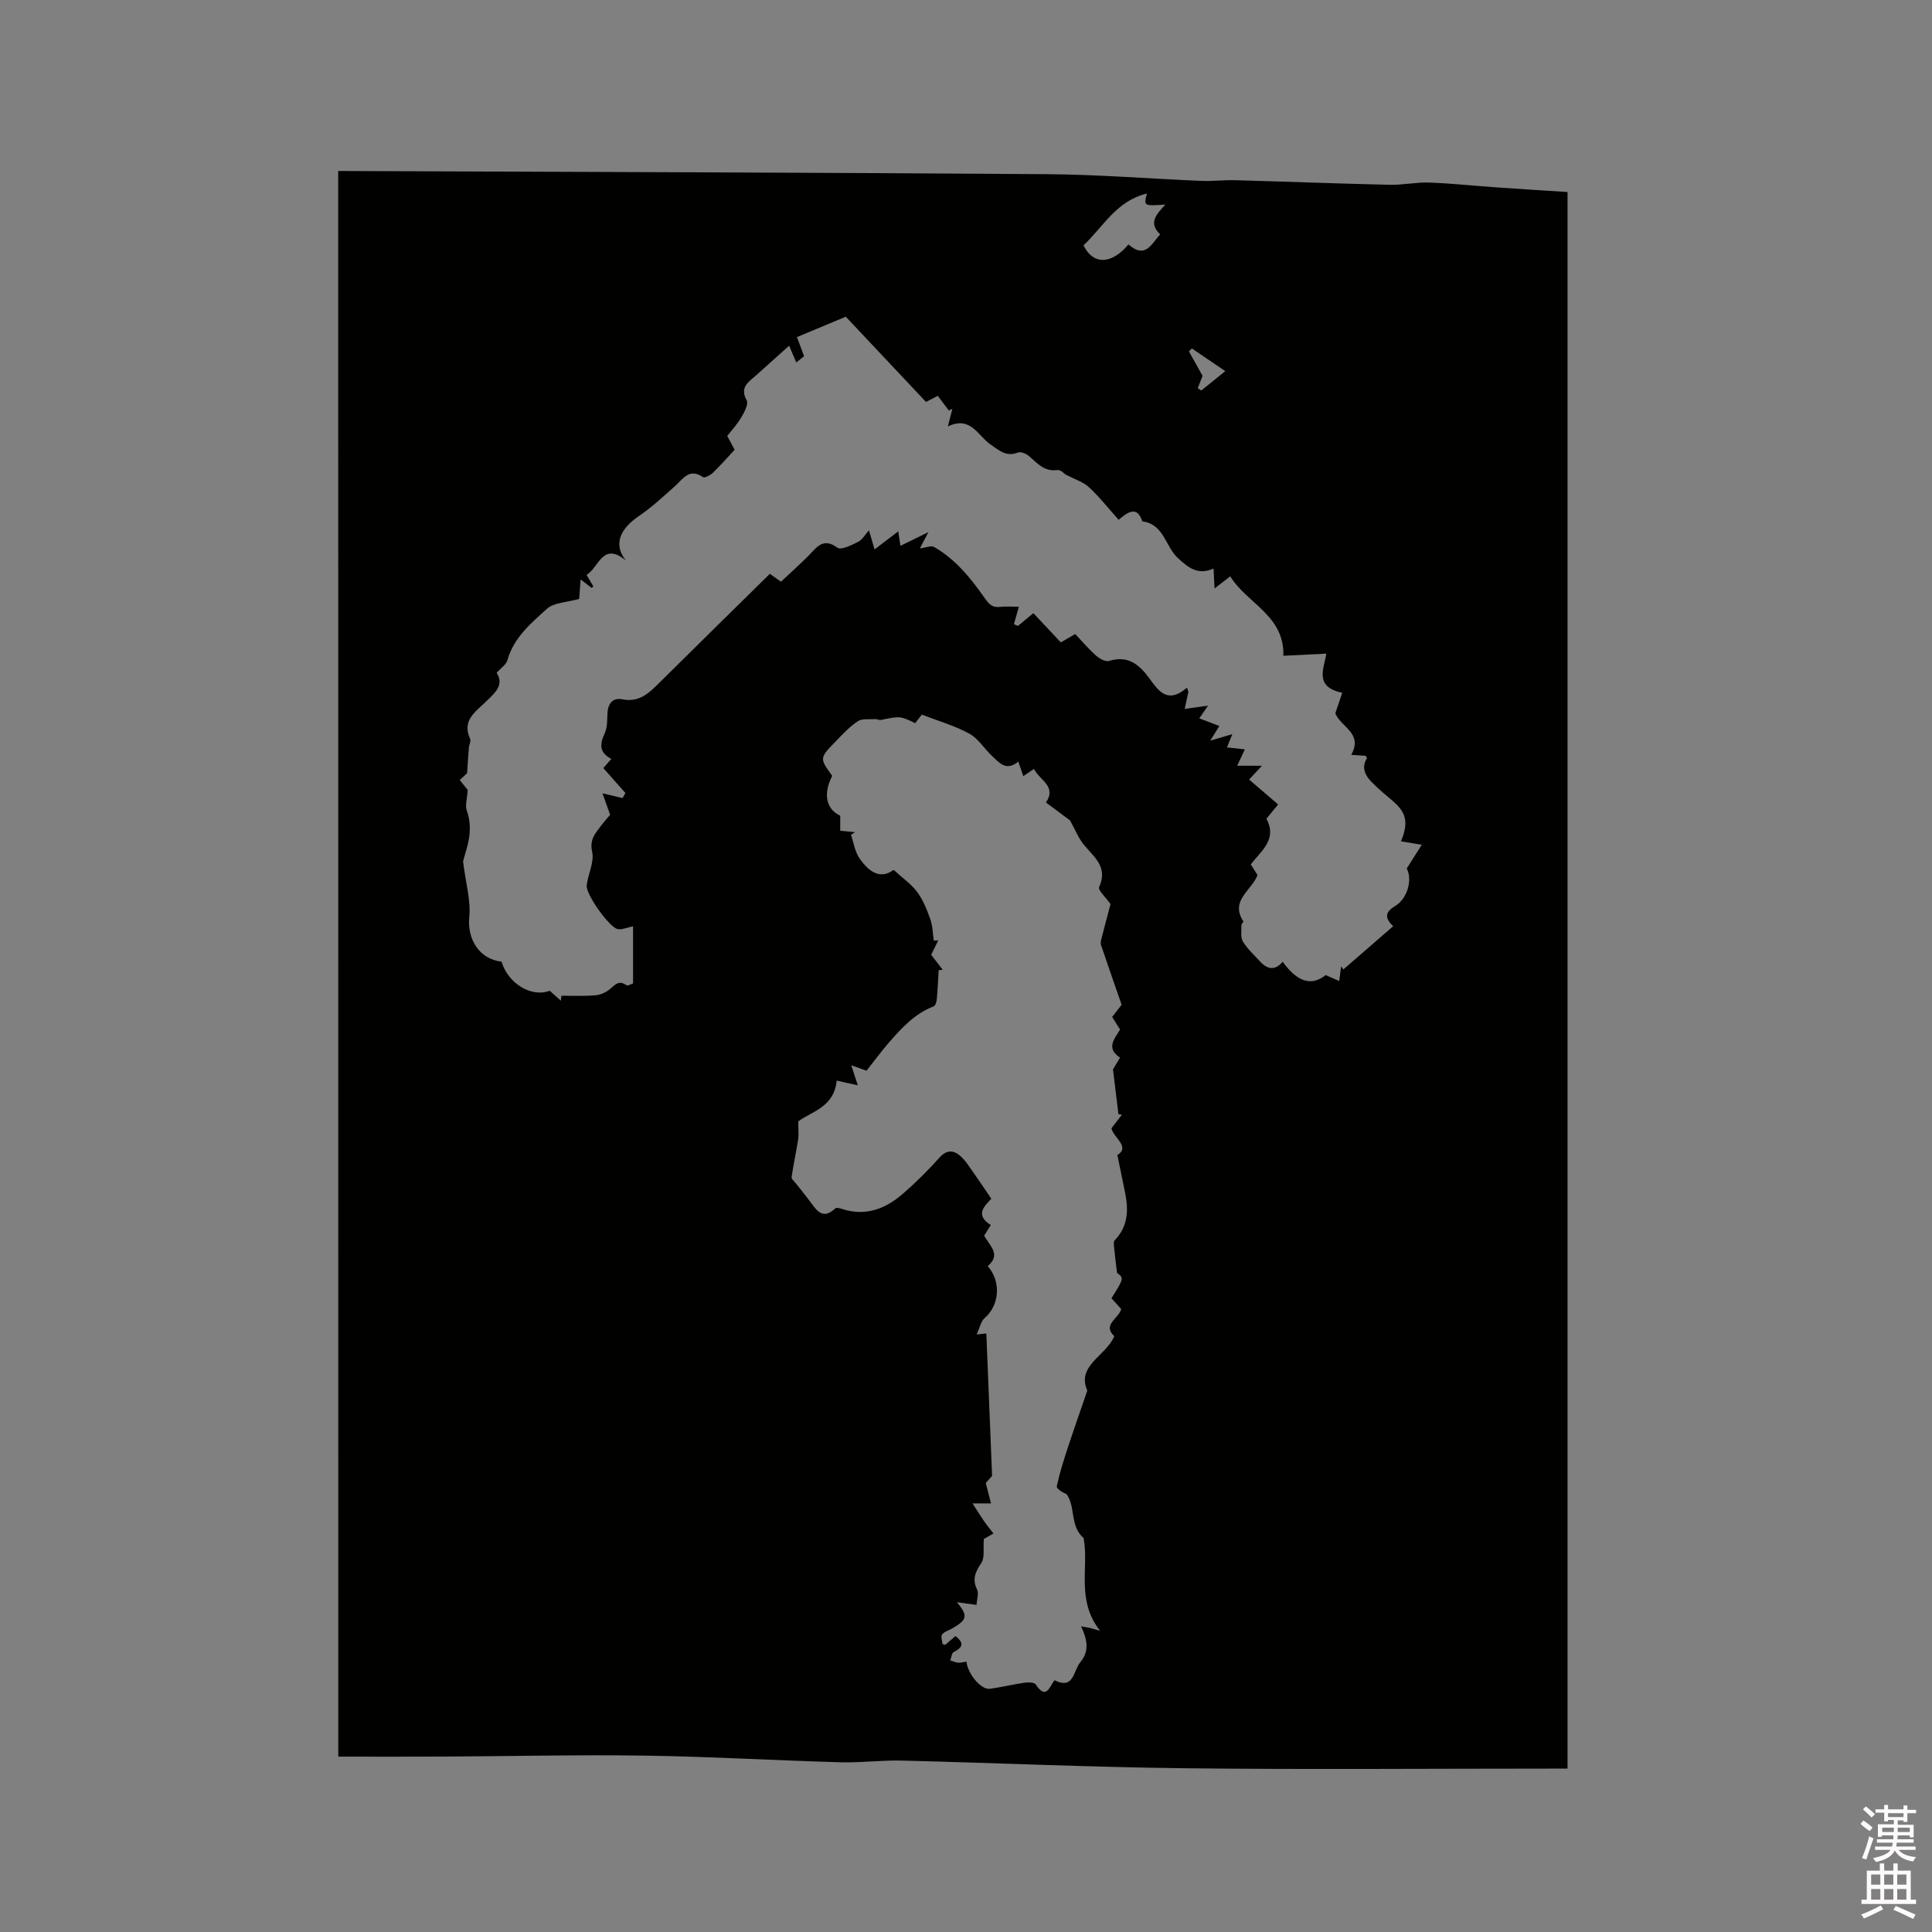 <svg enable-background="new 0 0 400 400" viewBox="0 0 400 400" xmlns="http://www.w3.org/2000/svg"><rect x="0" y="0" width="400" height="400" fill="#808080" stroke="none"/><path d="m385.2 377.6.6-.7c.6.4 1.3.9 1.9 1.5l-.6.7c-.8-.5-1.4-1-1.9-1.5zm.3 7.1c.6-1.4 1.1-2.9 1.5-4.5.3.1.6.3.9.4-.5 1.4-1 2.9-1.5 4.4zm.2-10.1.6-.6c.7.5 1.3 1.1 1.9 1.6l-.7.7c-.6-.6-1.2-1.2-1.8-1.7zm8.4-.8h.8v.9h1.8v.7h-1.8v1.8h-.8v-.3h-1.2v.9h3.3v2.6h-.8v-.4h-2.5c0 .3 0 .6-.1.8h3.4v.7h-3.5c0 .3-.1.6-.1.8h4v.7h-3.5c.7.9 1.9 1.3 3.6 1.5-.2.2-.4.5-.6.9-1.9-.3-3.2-1.1-3.8-2.3-.5 1.1-1.8 2-3.9 2.4-.2-.3-.4-.5-.6-.8 1.9-.4 3.1-.9 3.6-1.7h-3.2v-.7h3.5c.1-.2.1-.5.2-.8h-3.3v-.7h3.4c0-.2 0-.5 0-.8h-2.4v.3h-.8v-2.6h3.3v-.9h-1.2v.3h-.8v-1.8h-1.8v-.7h1.8v-.9h.8v.9h3.2zm-4.4 5.5h2.4c0-.3 0-.6 0-.9h-2.4zm1.2-3.1h3.2v-.8h-3.2zm4.4 2.2h-2.4v.9h2.5v-.9z" fill="#fcfafa"/><path d="m389.2 385.8h.9v1.5h1.9v-1.5h.9v1.5h2.7v6h1.1v.9h-11.3v-.9h1.1v-6h2.7zm.2 8.7.5.8c-1.2.6-2.5 1.3-4 1.9-.2-.3-.3-.6-.6-.8 1.6-.6 3-1.3 4.1-1.9zm-2-4.3h1.9v-2.1h-1.9zm0 3.1h1.9v-2.2h-1.9zm2.7-3.1h1.9v-2.1h-1.9zm0 3.1h1.9v-2.2h-1.9zm2.4 1.3c1.4.6 2.7 1.2 4.1 1.8l-.5.9c-1.5-.7-2.8-1.4-4.1-1.9zm2.2-6.5h-1.9v2.1h1.9zm-1.9 5.2h1.9v-2.2h-1.9z" fill="#fcfafa"/><path d="m70.02 35.4c49.04.2 97.85.32 146.66.66 10.69.07 21.38.95 32.07 1.39 2.32.1 4.65-.21 6.98-.14 10.67.29 21.35.71 32.02.95 2.71.06 5.45-.56 8.16-.46 4.62.16 9.23.67 13.85.99 4.79.34 9.58.63 14.78.97v326.41c-1.11 0-2.23 0-3.35 0-25.24 0-50.48.21-75.71-.07-19.59-.22-39.18-1.11-58.77-1.59-4.23-.1-8.47.47-12.7.35-13.53-.38-27.05-1.18-40.59-1.38-13.87-.2-27.75.13-41.63.2-7.18.04-14.36.01-21.75.01-.02-109.53-.02-219.03-.02-328.29zm111.04 78.36c1.67-1.28 3.1-2.37 4.91-3.75.18 1.16.31 2.03.46 3 1.8-.88 3.54-1.74 5.79-2.84-.78 1.47-1.22 2.32-1.78 3.37 1.28-.16 2.36-.64 2.95-.3 4.33 2.49 7.46 6.29 10.27 10.29.95 1.35 1.58 2.31 3.35 2.12 1.36-.14 2.74-.03 3.94-.03-.37 1.29-.7 2.45-1.03 3.62.28.12.56.23.84.35 1.02-.84 2.03-1.68 3.19-2.64 1.94 2.06 3.8 4.05 5.68 6.05 1.18-.68 2.05-1.19 2.98-1.73 1.53 1.61 2.83 3.16 4.33 4.48.7.62 1.95 1.31 2.68 1.09 3.83-1.17 6.12.61 8.25 3.48 1.84 2.48 3.72 5.65 7.88 2.05.1.28.2.56.3.84-.26 1.18-.51 2.36-.77 3.56 1.42-.2 2.74-.38 4.83-.67-.97 1.41-1.35 1.96-1.81 2.63 1.51.57 2.83 1.07 4.16 1.58-.62 1-1.09 1.75-1.9 3.04 1.94-.57 3.08-.91 4.58-1.35-.54 1.34-.85 2.13-1.1 2.74 1.44.16 2.57.28 3.69.41-.46.99-.93 1.97-1.59 3.39h5.13c-1.13 1.22-1.74 1.87-2.65 2.86 2.08 1.78 4 3.44 6 5.15-.98 1.2-1.7 2.09-2.42 2.97 2.29 4.29-1.06 6.6-3.24 9.44.47.75.96 1.53 1.4 2.22-1.24 3.22-5.75 5.26-2.94 9.57.08.12-.4.53-.4.8.03 1.14-.22 2.5.3 3.37.91 1.52 2.3 2.75 3.51 4.09 1.53 1.69 3.12 2.02 4.74.11 3.11 4.32 6.02 5.05 8.9 2.76 1 .44 1.9.83 2.8 1.23.13-1.02.27-2.04.4-3.06.15.22.3.45.45.67 3.4-2.95 6.81-5.91 10.33-8.96-1.92-1.76-1.55-3.02.35-4.14 2.61-1.53 3.68-5.53 2.45-7.8 1.11-1.76 2.13-3.37 3.11-4.92-1.85-.31-3.01-.5-4.3-.72 1.61-3.89 1.08-5.98-1.67-8.32-1.53-1.3-3.09-2.58-4.48-4.02-1.3-1.35-2.08-2.95-.91-4.85.05-.09-.16-.34-.25-.51-.91-.06-1.81-.12-2.99-.2 2.55-4.53-2.33-5.84-3.29-8.62.5-1.47.95-2.81 1.43-4.23-6.01-1.22-3.67-5.27-3.3-8.1-3.16.16-6.15.3-8.89.44.25-8.39-7.62-10.86-11-16.45-1.19.92-2 1.55-3.25 2.52-.09-1.83-.15-2.92-.21-4.13-3.27 1.47-5.28-.24-7.39-2.18-2.6-2.39-2.88-7.03-7.35-7.58-1.07-3.25-2.92-2.03-4.91-.33-2.14-2.4-3.97-4.73-6.12-6.73-1.18-1.1-2.9-1.62-4.98-2.71-.02-.01-.87-.96-1.57-.86-2.78.39-4.22-1.5-5.99-2.97-.56-.46-1.62-.89-2.19-.66-2.43.96-3.87-.43-5.67-1.66-2.6-1.77-4.09-6.02-8.84-3.74.4-1.57.67-2.61.94-3.65-.25.12-.5.23-.74.35-.76-1.01-1.51-2.01-2.28-3.04-.68.35-1.48.77-2.44 1.27-5.81-6.17-11.51-12.23-16.61-17.65-3.52 1.47-6.81 2.84-10.11 4.22.47 1.26.97 2.62 1.48 3.97-.54.43-1.08.86-1.62 1.28-.48-1.13-.96-2.26-1.48-3.47-2.42 2.17-4.63 4.15-6.83 6.13-1.52 1.37-3.48 2.43-1.96 5.18.41.75-.46 2.42-1.08 3.48-.83 1.42-1.97 2.65-2.94 3.91.56 1.05 1.04 1.95 1.53 2.85-1.59 1.7-2.99 3.3-4.51 4.77-.53.5-1.71 1.13-2.04.9-2.84-1.96-4.11.34-5.8 1.85-2.41 2.16-4.8 4.39-7.47 6.2-4.09 2.76-5.29 6.06-2.67 9.22-4.91-4.05-5.62 1.53-8.17 2.95.54.92.97 1.67 1.41 2.41-.12.1-.24.19-.36.29-.62-.47-1.24-.95-2.28-1.74-.14 1.91-.26 3.44-.3 4.03-2.61.74-5.23.74-6.67 2.04-3.31 3-6.88 5.97-8.19 10.65-.26.93-1.36 1.63-2.23 2.61 1.67 2.56-.47 4.28-2.28 6.03-2.18 2.1-4.94 3.88-3.21 7.65.22.47-.21 1.22-.26 1.84-.13 1.57-.22 3.15-.36 5.26-.15.14-.81.75-1.52 1.41.79.99 1.44 1.81 1.64 2.06-.11 1.84-.57 3.22-.18 4.29 1.53 4.24-.15 7.98-.78 10.51.58 4.63 1.62 8.11 1.29 11.44-.47 4.64 2.04 8.79 6.68 9.31 1.33 4.51 6.2 7.49 9.97 6.02.76.68 1.54 1.37 2.32 2.07.03-.34.07-.68.1-1.03 2.34-.01 4.69.1 7.01-.09 1.03-.08 2.16-.57 2.97-1.23 1.09-.89 1.88-2.02 3.48-.86.28.2 1.05-.28 1.38-.37 0-4.13 0-7.99 0-11.83-1.24.25-2.28.75-3.19.58-1.73-.34-6.62-7.23-6.41-9.04.27-2.35 1.6-4.83 1.13-6.95-.56-2.5.59-3.77 1.77-5.32.76-1 1.6-1.94 1.95-2.36-.62-1.76-1.07-3.01-1.58-4.45 1.93.46 3.04.73 4.15.99.2-.35.4-.7.6-1.04-1.49-1.69-2.99-3.37-4.58-5.17.34-.39.94-1.08 1.66-1.9-2.6-1.34-2.38-3.12-1.36-5.32.54-1.17.5-2.66.55-4.01.08-2.08 1.05-3.41 3.13-3 3.06.6 5.04-.88 6.99-2.81 7.85-7.77 15.73-15.52 23.51-23.18 1.24.88 1.91 1.35 2.3 1.64 2.02-1.9 3.92-3.59 5.71-5.39 1.69-1.7 2.97-3.86 5.98-1.65.75.55 2.91-.54 4.26-1.2.86-.43 1.42-1.46 2.27-2.4.37 1.21.65 2.21 1.15 3.96zm-7.84 109.96c-.5 5.58-5.38 6.46-7.95 8.46 0 1.72.13 2.75-.02 3.73-.41 2.61-.98 5.19-1.36 7.8-.06.38.54.87.87 1.28.98 1.26 2 2.48 2.94 3.75 1.37 1.85 2.62 3.91 5.23 1.45.24-.23.99-.02 1.46.13 4.87 1.56 8.99-.06 12.59-3.21 2.63-2.29 5.14-4.76 7.46-7.37 1.48-1.67 2.9-1.71 4.35-.44 1.08.94 1.87 2.23 2.71 3.41 1.23 1.73 2.4 3.51 3.74 5.48-1.38 1.48-3.48 3.33-.11 5.44-.51.82-.95 1.52-1.37 2.2 1.17 2.1 3.58 3.96.73 6.29 2.86 3.26 2.41 8.15-.62 10.76-.8.69-1.03 2.05-1.66 3.4 1.32-.13 1.86-.18 2-.2.4 9.83.78 19.38 1.19 29.49-.3.34-1.12 1.26-1.31 1.47.5 1.92.79 3.07 1.09 4.22-1.01 0-2.03 0-3.83 0 .91 1.41 1.62 2.56 2.38 3.66.61.88 1.3 1.71 1.95 2.57-.93.53-1.85 1.06-1.99 1.14-.16 1.98.23 3.86-.52 4.98-1.23 1.84-1.93 3.3-.89 5.46.41.85-.04 2.11-.1 3.21-1.56-.22-2.68-.37-4.05-.56 2.31 2.81 2.14 3.61-.92 5.4-.73.43-1.67.66-2.16 1.27-.31.38 0 1.29.09 1.95.01.09.34.14.54.22.69-.59 1.39-1.19 2.14-1.83 1.93 1.51 1.43 2.4-.35 3.3-.43.21-.49 1.14-.73 1.73.53.17 1.06.44 1.6.48.57.04 1.16-.13 1.75-.21.32 2.65 3.08 5.86 4.85 5.62 2.42-.33 4.8-.92 7.22-1.27.75-.11 1.99-.07 2.29.38 2.12 3.22 2.81.57 3.86-.89 4.08 2.03 3.89-1.98 5.37-3.75 1.93-2.3 1.41-4.73.14-7.4.95.16 1.37.22 1.77.31.42.1.84.23 2.18.62-5.06-6.42-2.27-13.12-3.42-19.21-2.86-2.42-1.63-6.45-3.51-9.08-.88-.38-2.14-1.14-2.04-1.63.54-2.62 1.35-5.18 2.19-7.73 1.28-3.92 2.66-7.8 4.12-12.08-2.28-5.25 3.89-7.16 5.59-11.28-2.55-2.37.93-3.66 1.44-5.61-.7-.77-1.38-1.53-2.02-2.24 2.59-4.15 2.59-4.15 1.15-5.26-.27-2.26-.46-3.65-.58-5.04-.05-.58-.2-1.4.1-1.71 2.82-2.9 2.87-6.33 2.13-9.96-.49-2.4-.99-4.8-1.58-7.67 2.74-1.71-.79-3.57-1.23-5.55.78-1.01 1.47-1.91 2.17-2.82-.24-.03-.48-.07-.72-.1-.35-2.88-.7-5.76-1.13-9.28.2-.33.79-1.31 1.46-2.43-3.01-1.98-1.09-3.97.01-5.81-.61-.96-1.1-1.76-1.64-2.61.7-.9 1.34-1.72 1.96-2.53-1.46-4.2-2.9-8.31-4.29-12.44-.12-.36.01-.84.11-1.24.66-2.58 1.35-5.15 1.88-7.17-.97-1.38-2.64-2.88-2.36-3.5 1.89-4.14-1.03-6.21-3.16-8.78-1.09-1.32-1.73-3-2.86-5.03-1.22-.91-3.08-2.29-4.98-3.71 2.28-3.43-1.38-4.63-2.48-6.95-.87.58-1.49 1-2.22 1.49-.39-1.13-.68-1.99-1.03-3.01-2.54 2.11-3.99.18-5.5-1.23-1.59-1.49-2.82-3.57-4.66-4.57-3.02-1.64-6.41-2.61-9.82-3.93-.28.37-.84 1.09-1.37 1.77-3.12-1.49-3.12-1.48-7.07-.67-.37.08-.8-.19-1.19-.17-1.23.09-2.72-.16-3.63.45-1.74 1.16-3.2 2.75-4.67 4.27-3.27 3.37-3.24 3.41-.62 7.03-1.91 3.74-1.3 6.86 1.66 8.25v3.11c1.12.11 2.1.2 3.07.3-.28.18-.56.35-.84.53.56 1.63.79 3.48 1.74 4.85 1.84 2.68 4.23 4.57 7.08 2.42 1.91 1.75 3.7 2.97 4.9 4.61 1.22 1.66 2.02 3.68 2.71 5.64.49 1.38.49 2.93.71 4.41.31-.02.62-.05.93-.07-.5 1.02-1 2.05-1.47 3 .86 1.12 1.62 2.11 2.38 3.09-.28.03-.55.07-.83.1-.12 1.98-.2 3.96-.38 5.94-.05.55-.28 1.4-.65 1.54-3.93 1.51-6.66 4.49-9.31 7.55-1.58 1.83-3.02 3.79-4.6 5.78-.94-.34-2.01-.72-3.15-1.13.5 1.52.88 2.71 1.35 4.15-1.91-.4-3.13-.69-4.38-.98zm60.41-173.12c3.51 3.08 4.72-.05 6.57-2.08-2.59-2.46-.64-4.25 1.08-6.17-4.49.31-4.49.31-3.82-2.28-6.35 1.51-9.09 6.96-13.13 10.72 2.23 4.54 6.26 3.53 9.3-.19zm15.35 27.22c-.24.61-.62 1.57-1 2.54.24.16.48.33.73.49 1.5-1.21 3.01-2.42 4.97-4.01-2.55-1.73-4.72-3.21-6.9-4.69-.21.2-.42.39-.63.59.86 1.57 1.74 3.13 2.83 5.08z" fill="#010100"/></svg>